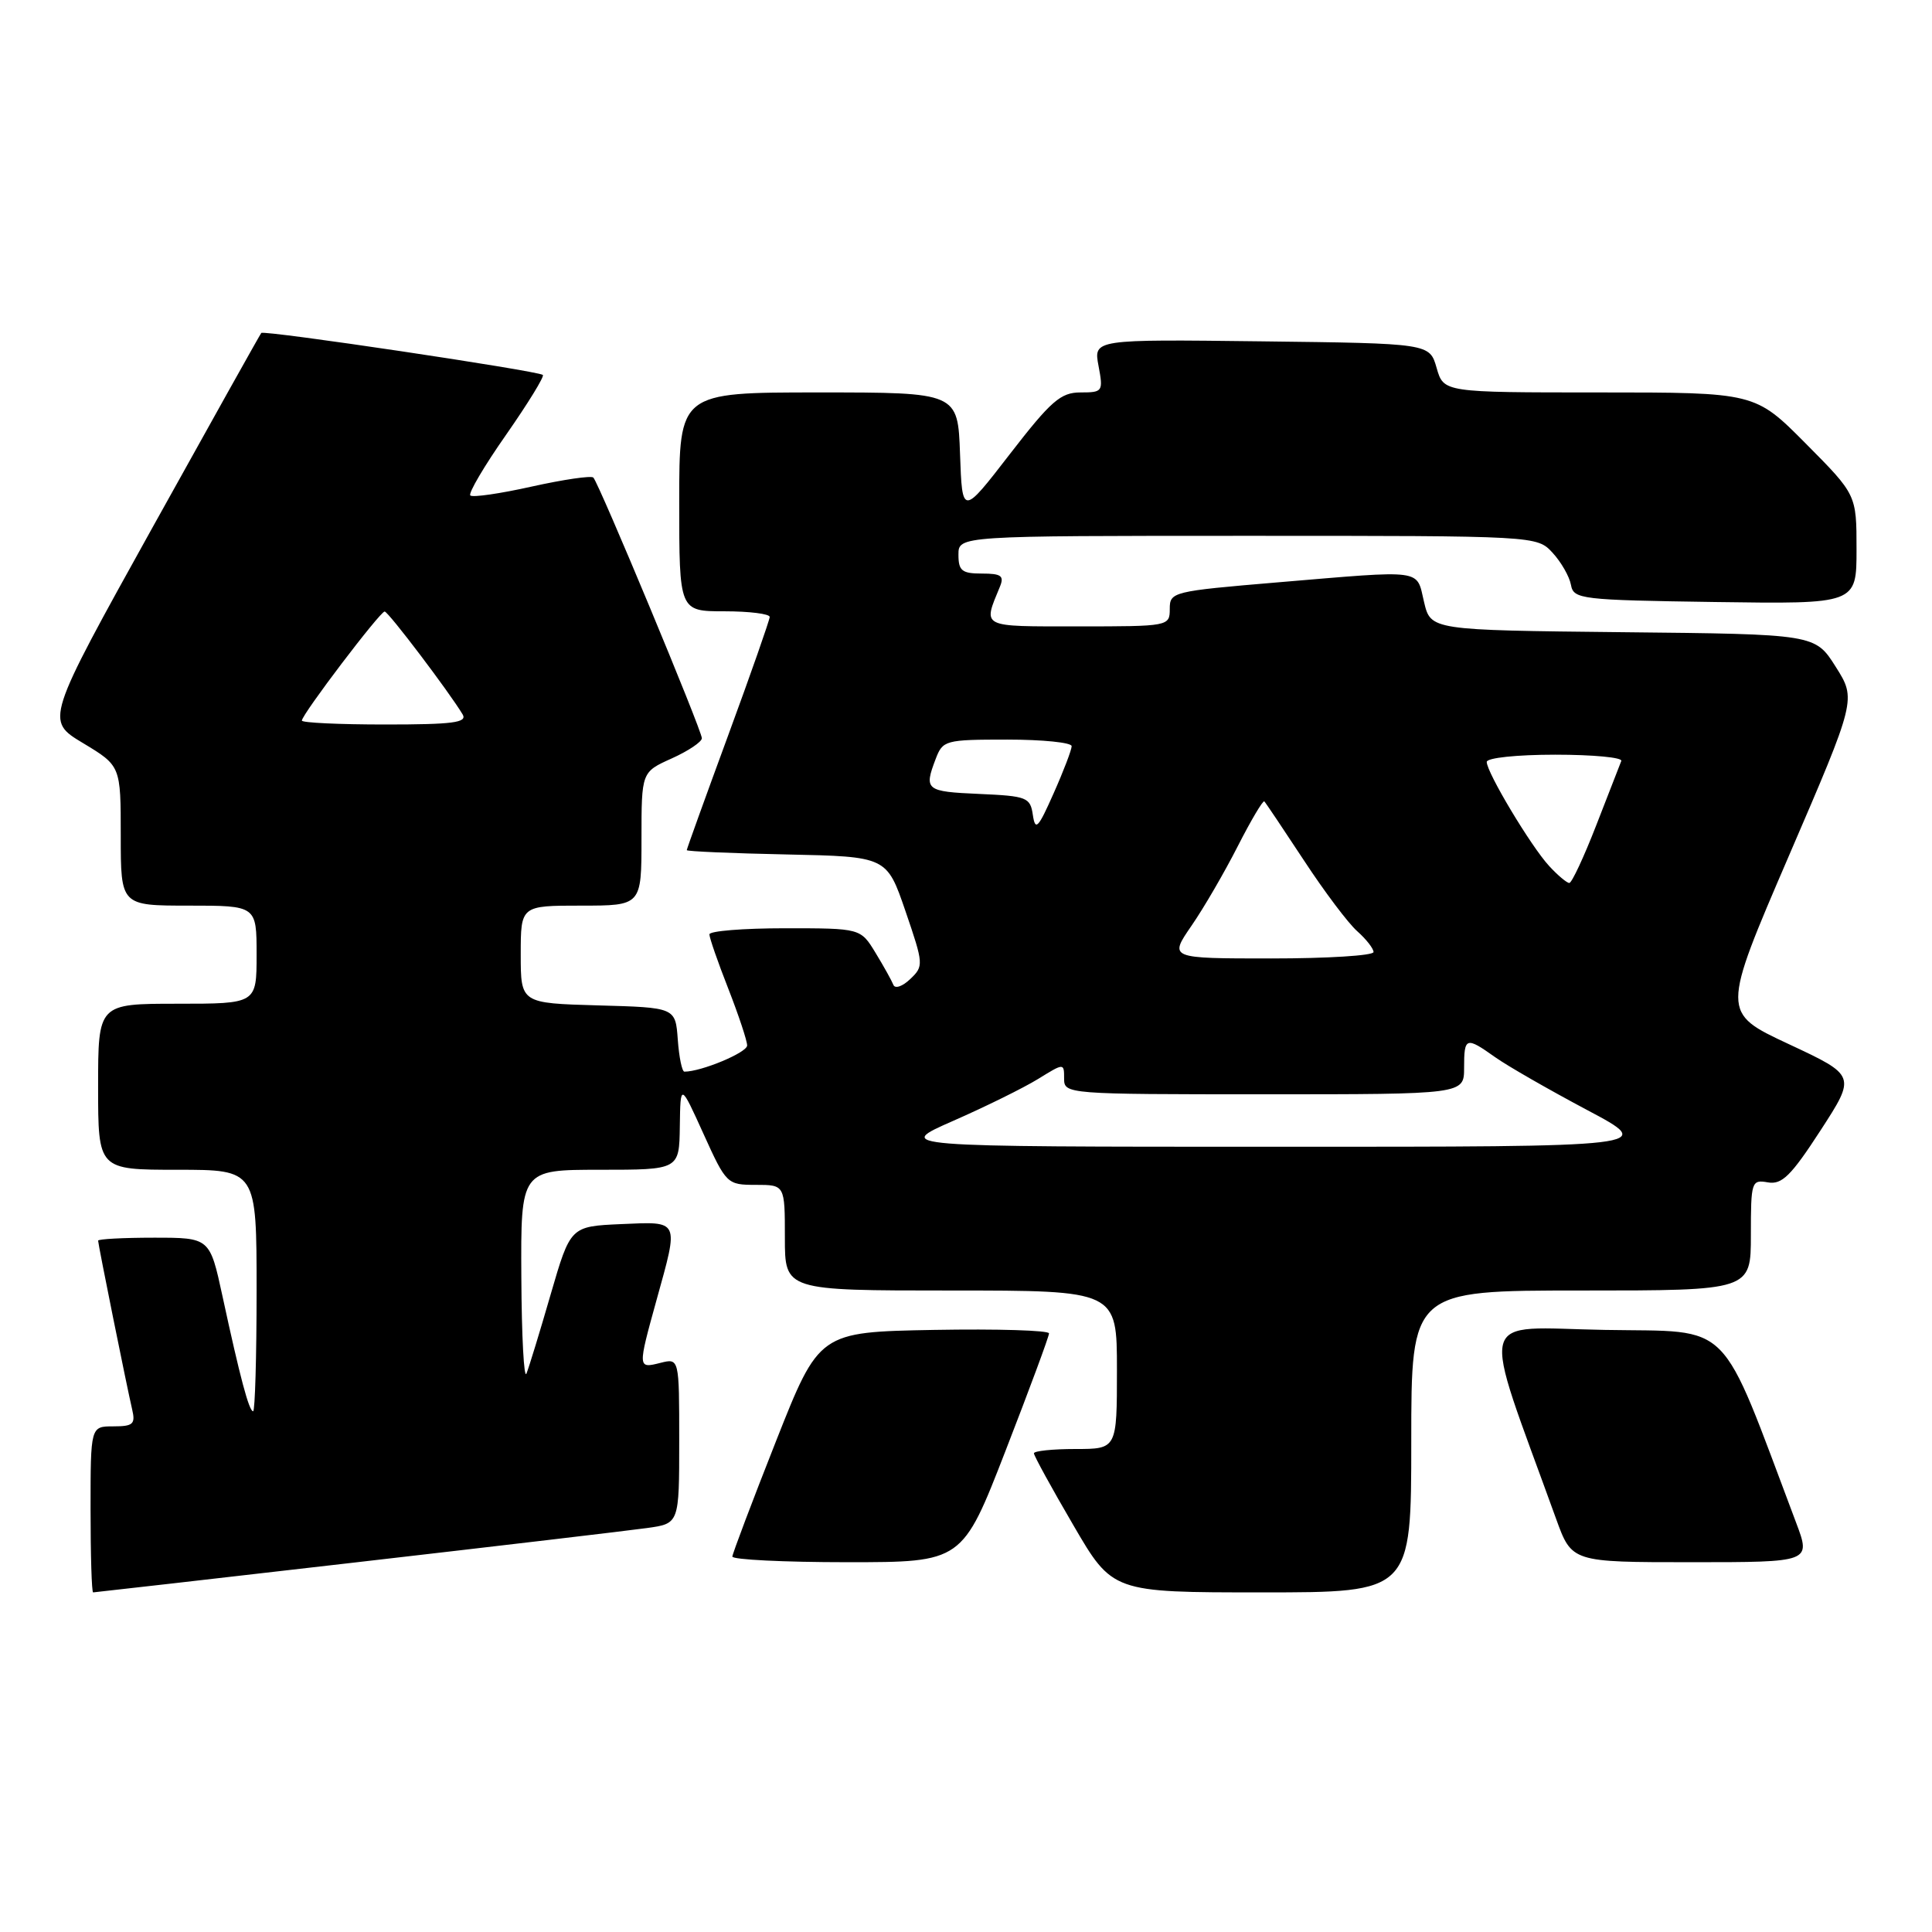 <?xml version="1.0" encoding="UTF-8" standalone="no"?>
<!DOCTYPE svg PUBLIC "-//W3C//DTD SVG 1.1//EN" "http://www.w3.org/Graphics/SVG/1.1/DTD/svg11.dtd" >
<svg xmlns="http://www.w3.org/2000/svg" xmlns:xlink="http://www.w3.org/1999/xlink" version="1.1" viewBox="0 0 256 256">
 <g >
 <path fill="currentColor"
d=" M 47.09 207.03 C 66.01 204.85 83.41 202.80 85.75 202.47 C 90.00 201.88 90.00 201.88 90.00 190.92 C 90.00 179.96 90.00 179.96 87.50 180.59 C 84.49 181.35 84.49 181.31 87.00 172.24 C 89.97 161.54 90.12 161.86 82.30 162.20 C 75.59 162.50 75.59 162.50 72.97 171.50 C 71.54 176.45 70.09 181.18 69.76 182.00 C 69.43 182.82 69.12 177.09 69.08 169.25 C 69.00 155.00 69.00 155.00 79.50 155.00 C 90.00 155.00 90.00 155.00 90.08 149.25 C 90.16 143.50 90.16 143.50 93.22 150.25 C 96.23 156.89 96.35 157.00 100.14 157.00 C 104.00 157.00 104.00 157.00 104.00 164.00 C 104.00 171.00 104.00 171.00 126.00 171.00 C 148.00 171.00 148.00 171.00 148.00 181.50 C 148.00 192.00 148.00 192.00 142.50 192.00 C 139.47 192.00 137.00 192.26 137.00 192.57 C 137.00 192.89 139.34 197.16 142.21 202.07 C 147.41 211.00 147.41 211.00 167.21 211.00 C 187.00 211.00 187.00 211.00 187.00 191.00 C 187.00 171.00 187.00 171.00 209.50 171.00 C 232.00 171.00 232.00 171.00 232.00 163.64 C 232.00 156.55 232.08 156.29 234.25 156.67 C 236.11 157.00 237.32 155.81 241.22 149.80 C 245.94 142.52 245.94 142.52 237.02 138.35 C 228.09 134.18 228.09 134.18 237.03 113.42 C 245.97 92.67 245.97 92.67 243.24 88.35 C 240.51 84.03 240.51 84.03 215.04 83.77 C 189.57 83.50 189.57 83.50 188.69 79.75 C 187.65 75.35 188.90 75.52 169.25 77.17 C 155.36 78.34 155.00 78.43 155.00 80.68 C 155.00 82.98 154.88 83.00 142.88 83.00 C 129.80 83.00 130.24 83.22 132.49 77.75 C 133.09 76.30 132.67 76.00 130.11 76.00 C 127.46 76.00 127.00 75.63 127.00 73.50 C 127.00 71.00 127.00 71.00 165.33 71.00 C 203.65 71.00 203.65 71.00 205.73 73.25 C 206.87 74.49 207.96 76.40 208.16 77.50 C 208.51 79.40 209.42 79.51 227.26 79.77 C 246.00 80.04 246.00 80.04 246.00 72.80 C 246.00 65.55 246.00 65.55 239.28 58.78 C 232.55 52.00 232.55 52.00 211.92 52.00 C 191.29 52.00 191.29 52.00 190.36 48.75 C 189.43 45.50 189.43 45.50 167.16 45.23 C 144.90 44.96 144.90 44.96 145.56 48.48 C 146.20 51.88 146.12 52.00 143.18 52.00 C 140.54 52.00 139.27 53.11 133.81 60.17 C 127.50 68.34 127.50 68.34 127.21 60.17 C 126.92 52.00 126.92 52.00 108.46 52.00 C 90.00 52.00 90.00 52.00 90.00 66.50 C 90.00 81.00 90.00 81.00 96.00 81.00 C 99.30 81.00 101.99 81.34 101.99 81.75 C 101.98 82.16 99.51 89.22 96.49 97.43 C 93.47 105.64 91.00 112.49 91.00 112.65 C 91.00 112.81 96.96 113.07 104.25 113.22 C 117.50 113.50 117.50 113.50 119.98 120.73 C 122.39 127.77 122.41 128.02 120.61 129.73 C 119.59 130.71 118.59 131.05 118.38 130.50 C 118.16 129.95 117.10 128.04 116.01 126.25 C 114.03 123.00 114.03 123.00 104.01 123.00 C 98.51 123.00 94.00 123.36 94.00 123.81 C 94.00 124.26 95.12 127.49 96.50 131.00 C 97.87 134.51 99.00 137.90 99.00 138.53 C 99.00 139.47 92.93 142.00 90.69 142.00 C 90.37 142.00 89.98 140.09 89.81 137.75 C 89.50 133.50 89.50 133.50 79.25 133.22 C 69.00 132.93 69.00 132.93 69.00 126.47 C 69.00 120.00 69.00 120.00 77.00 120.00 C 85.00 120.00 85.00 120.00 85.00 111.15 C 85.00 102.30 85.00 102.30 89.00 100.50 C 91.20 99.51 93.00 98.30 93.00 97.82 C 93.00 96.78 79.36 64.02 78.62 63.28 C 78.34 63.00 74.67 63.54 70.47 64.47 C 66.27 65.41 62.61 65.94 62.32 65.65 C 62.03 65.37 64.17 61.73 67.08 57.58 C 69.98 53.42 72.16 49.87 71.93 49.68 C 71.21 49.12 34.95 43.71 34.62 44.12 C 34.45 44.33 27.94 55.97 20.16 69.98 C 6.01 95.47 6.01 95.47 11.01 98.47 C 16.00 101.48 16.00 101.48 16.00 110.74 C 16.00 120.00 16.00 120.00 25.00 120.00 C 34.00 120.00 34.00 120.00 34.00 126.50 C 34.00 133.00 34.00 133.00 23.50 133.00 C 13.00 133.00 13.00 133.00 13.00 144.00 C 13.00 155.00 13.00 155.00 23.50 155.00 C 34.00 155.00 34.00 155.00 34.00 171.00 C 34.00 179.80 33.79 187.00 33.54 187.00 C 33.00 187.00 31.81 182.54 29.48 171.75 C 27.80 164.00 27.80 164.00 20.40 164.00 C 16.33 164.00 13.00 164.18 13.00 164.39 C 13.00 164.88 16.80 183.71 17.51 186.75 C 17.97 188.70 17.64 189.00 15.02 189.00 C 12.00 189.00 12.00 189.00 12.00 200.00 C 12.00 206.05 12.15 211.00 12.34 211.00 C 12.52 211.00 28.16 209.21 47.09 207.03 Z  M 133.25 192.21 C 136.41 184.07 139.00 177.09 139.00 176.68 C 139.00 176.28 132.15 176.07 123.77 176.22 C 108.54 176.50 108.54 176.50 102.81 191.00 C 99.66 198.97 97.07 205.84 97.04 206.25 C 97.02 206.66 103.86 207.00 112.25 207.00 C 127.51 207.00 127.51 207.00 133.25 192.21 Z  M 237.99 201.75 C 227.66 174.37 229.80 176.53 212.65 176.22 C 195.39 175.92 196.08 173.28 206.19 201.25 C 208.27 207.00 208.27 207.00 224.12 207.00 C 239.97 207.00 239.97 207.00 237.99 201.75 Z  M 126.30 148.52 C 130.59 146.64 135.65 144.14 137.55 142.97 C 141.00 140.84 141.00 140.84 141.00 142.92 C 141.00 144.97 141.32 145.00 167.50 145.00 C 194.00 145.00 194.00 145.00 194.00 141.50 C 194.00 137.41 194.24 137.33 198.11 140.08 C 199.71 141.22 205.18 144.36 210.26 147.06 C 219.50 151.96 219.50 151.96 169.00 151.95 C 118.50 151.95 118.50 151.95 126.30 148.52 Z  M 157.87 122.68 C 159.51 120.31 162.27 115.55 164.02 112.11 C 165.77 108.68 167.35 106.01 167.53 106.19 C 167.71 106.37 170.07 109.89 172.78 114.01 C 175.48 118.13 178.66 122.36 179.85 123.40 C 181.03 124.45 182.00 125.69 182.00 126.15 C 182.00 126.62 175.90 127.00 168.45 127.00 C 154.90 127.00 154.90 127.00 157.87 122.68 Z  M 205.27 114.75 C 202.86 112.14 197.00 102.36 197.00 100.96 C 197.00 100.42 200.97 100.00 206.08 100.00 C 211.08 100.00 215.02 100.37 214.83 100.83 C 214.65 101.28 213.16 105.11 211.52 109.33 C 209.88 113.55 208.27 117.00 207.94 117.00 C 207.62 117.00 206.41 115.99 205.27 114.75 Z  M 136.86 108.00 C 136.52 105.65 136.09 105.48 129.75 105.20 C 122.67 104.89 122.41 104.69 123.98 100.57 C 124.92 98.09 125.24 98.00 133.48 98.00 C 138.16 98.00 142.00 98.39 142.00 98.87 C 142.00 99.35 140.93 102.16 139.61 105.12 C 137.56 109.75 137.18 110.15 136.86 108.00 Z  M 40.00 95.48 C 40.00 94.67 50.38 81.00 50.97 81.03 C 51.47 81.06 59.53 91.71 61.30 94.66 C 61.95 95.75 60.01 96.00 51.05 96.00 C 44.97 96.00 40.00 95.77 40.00 95.48 Z "/>
</g>
</svg>